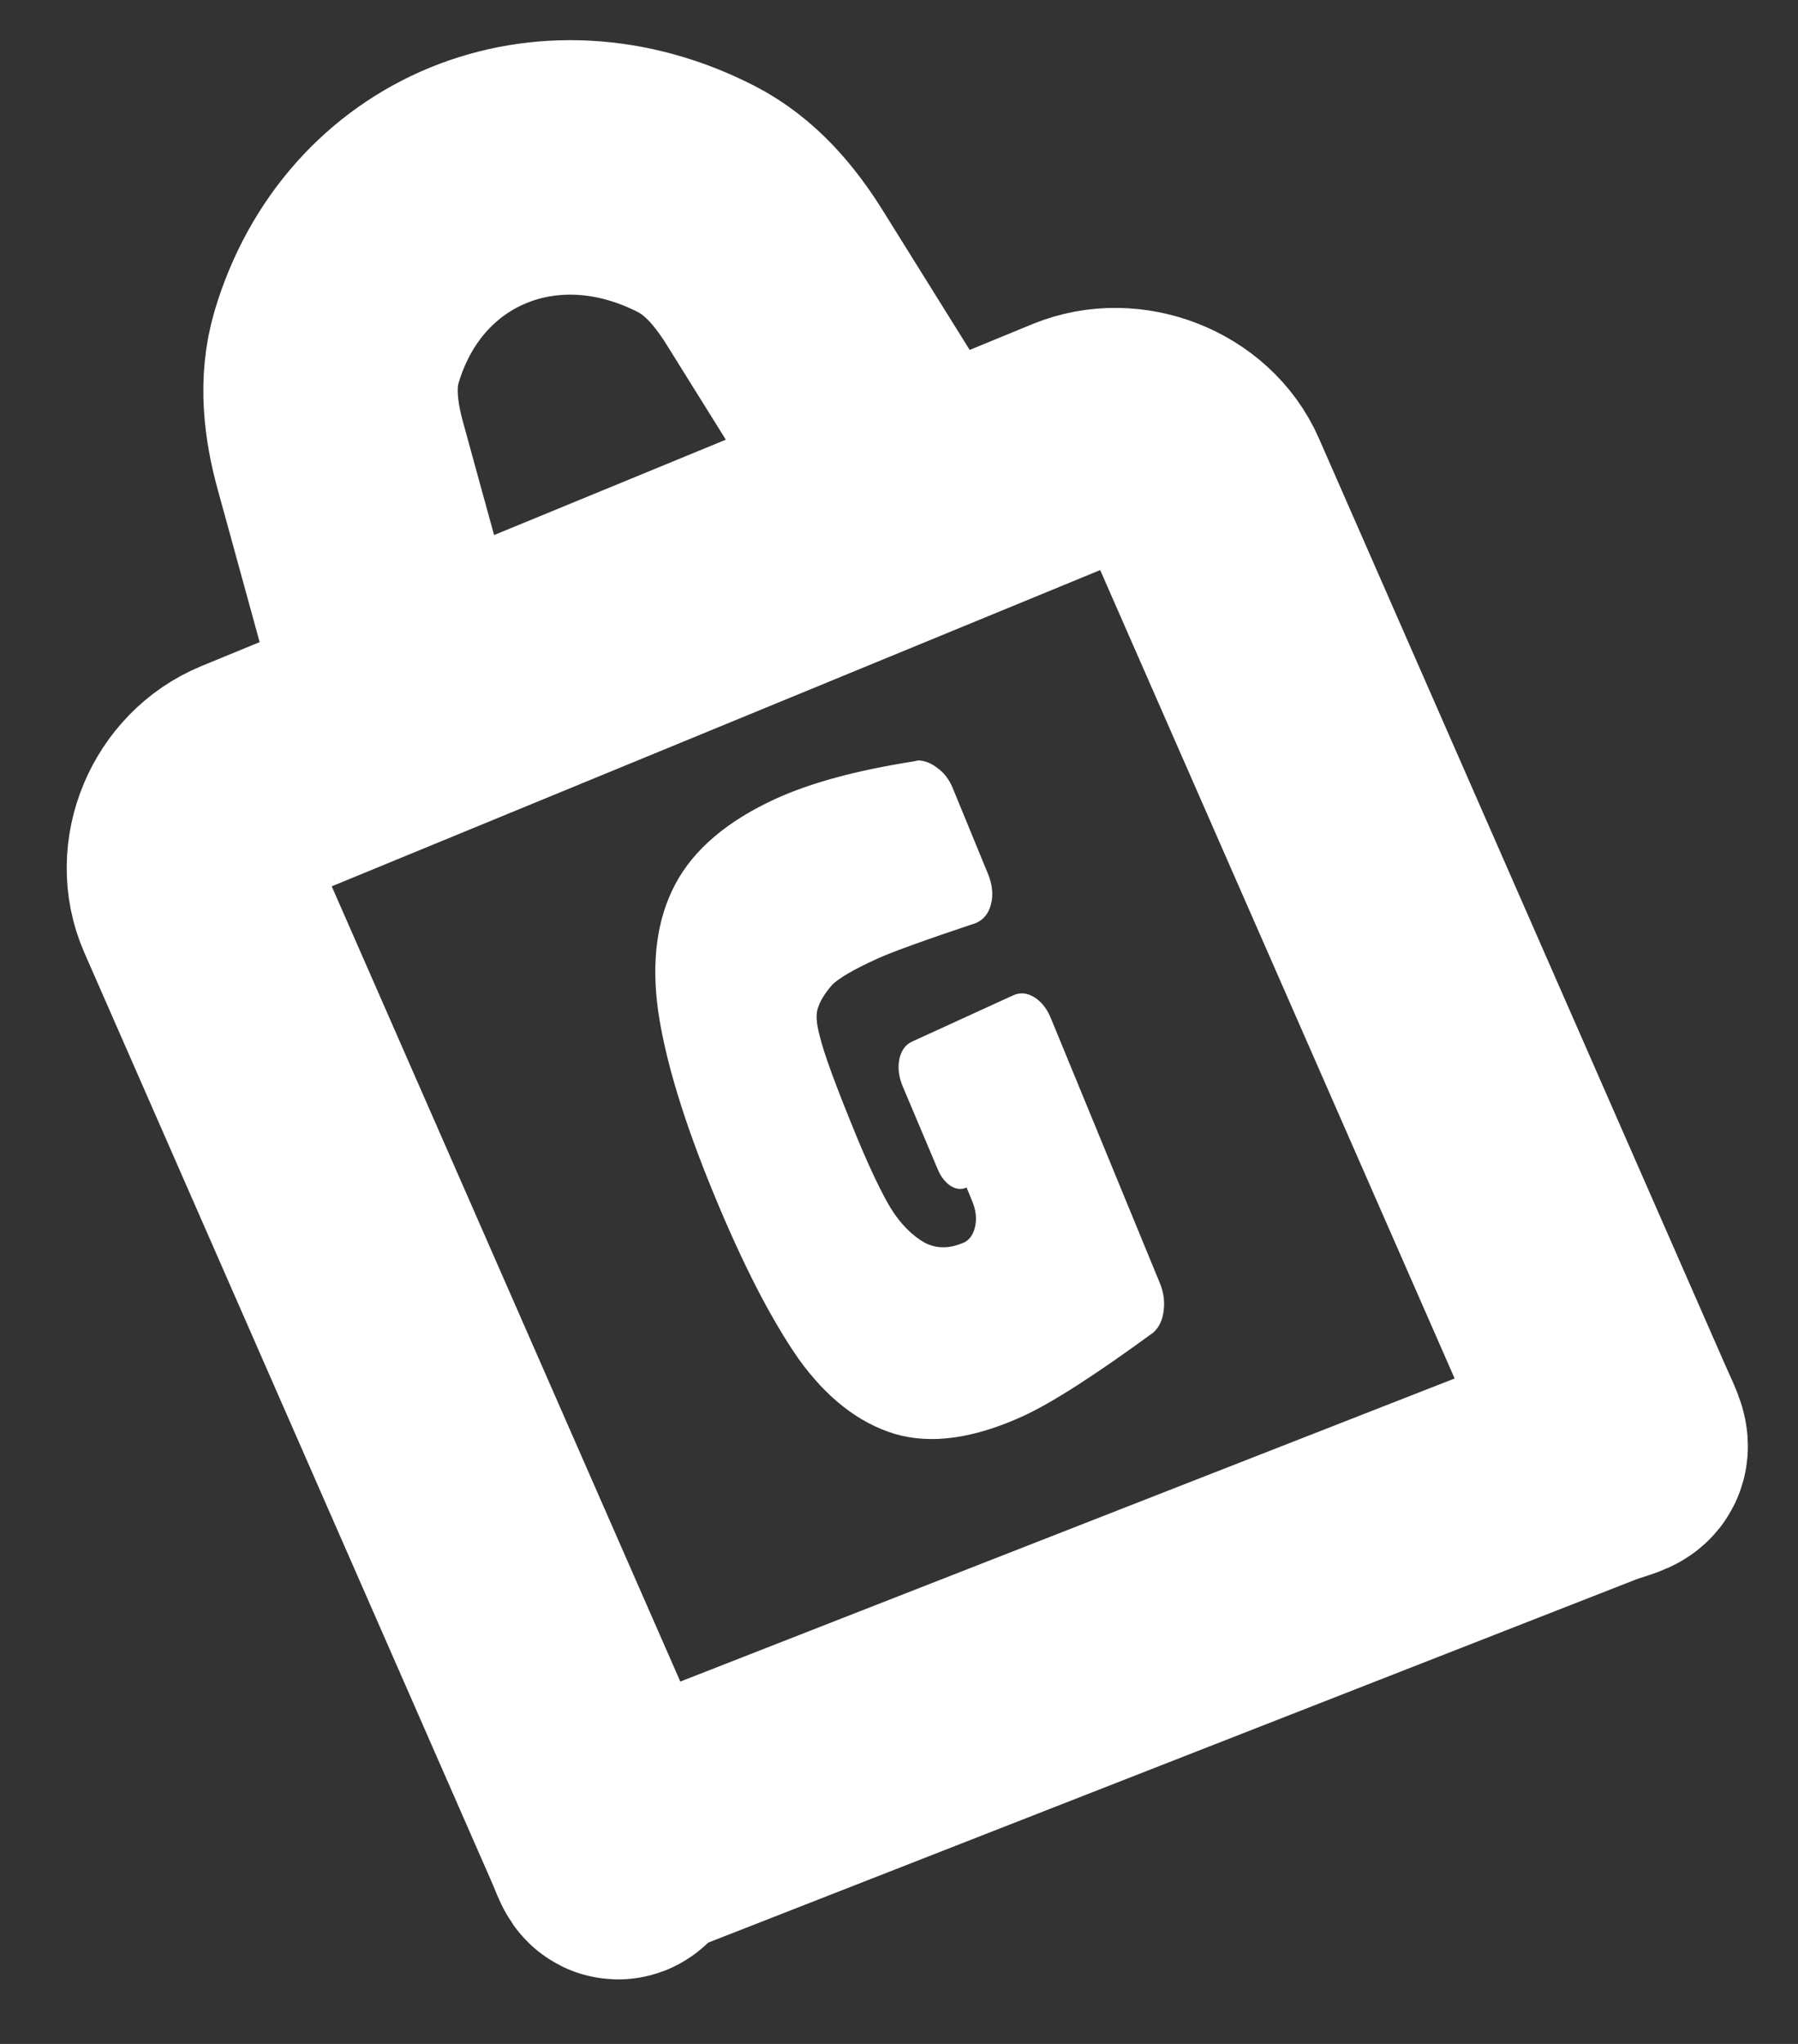 <svg width="22" height="25" viewBox="0 0 22 25" fill="none" xmlns="http://www.w3.org/2000/svg">
<rect x="0" y="0" width="22" height="25" fill="#333333" stroke="none"/>
<path d="M14.193 15.697C14.239 15.809 14.254 15.923 14.237 16.041C14.223 16.149 14.182 16.234 14.114 16.297C13.399 16.82 12.868 17.161 12.52 17.32C11.915 17.597 11.389 17.67 10.943 17.537C10.503 17.402 10.112 17.096 9.77 16.619C9.431 16.131 9.085 15.457 8.73 14.594C8.366 13.711 8.141 12.969 8.053 12.367C7.968 11.756 8.038 11.238 8.263 10.814C8.488 10.39 8.897 10.043 9.489 9.771C9.917 9.575 10.482 9.422 11.185 9.312L11.235 9.301C11.315 9.303 11.393 9.334 11.469 9.393C11.55 9.45 11.612 9.531 11.656 9.636L12.087 10.684C12.144 10.822 12.156 10.949 12.124 11.066C12.096 11.173 12.036 11.247 11.944 11.289C11.318 11.498 10.914 11.644 10.73 11.728C10.437 11.862 10.253 11.97 10.177 12.052C10.089 12.155 10.033 12.247 10.008 12.329C9.981 12.404 9.988 12.518 10.03 12.671C10.078 12.876 10.225 13.278 10.472 13.878C10.61 14.214 10.737 14.488 10.854 14.701C10.968 14.907 11.105 15.064 11.265 15.17C11.425 15.277 11.606 15.284 11.807 15.192C11.872 15.155 11.914 15.089 11.933 14.994C11.952 14.899 11.94 14.799 11.896 14.693L11.827 14.525C11.766 14.553 11.702 14.547 11.635 14.508C11.565 14.461 11.511 14.392 11.473 14.3L11.045 13.287C10.996 13.168 10.983 13.056 11.005 12.952C11.028 12.848 11.079 12.778 11.158 12.741L12.395 12.175C12.481 12.136 12.567 12.143 12.655 12.197C12.742 12.251 12.811 12.337 12.859 12.456L14.193 15.697Z" fill="white"/>
<path d="M4.118 4.245C3.989 4.681 4.045 5.142 4.166 5.58L5.011 8.653L11.176 6.117L9.479 3.395C9.237 3.007 8.934 2.647 8.521 2.435C6.696 1.498 4.689 2.323 4.118 4.245Z" stroke="white" stroke-width="3.113"/>
<path d="M13.221 5.397L3.055 9.579C2.494 9.809 2.212 10.486 2.45 11.029L7.419 22.361C7.658 22.904 7.431 22.591 7.992 22.361L19.36 17.913C19.921 17.682 19.927 17.857 19.689 17.314L14.719 5.983C14.481 5.44 13.782 5.167 13.221 5.397Z" stroke="white" stroke-width="3.098"/>
</svg>
